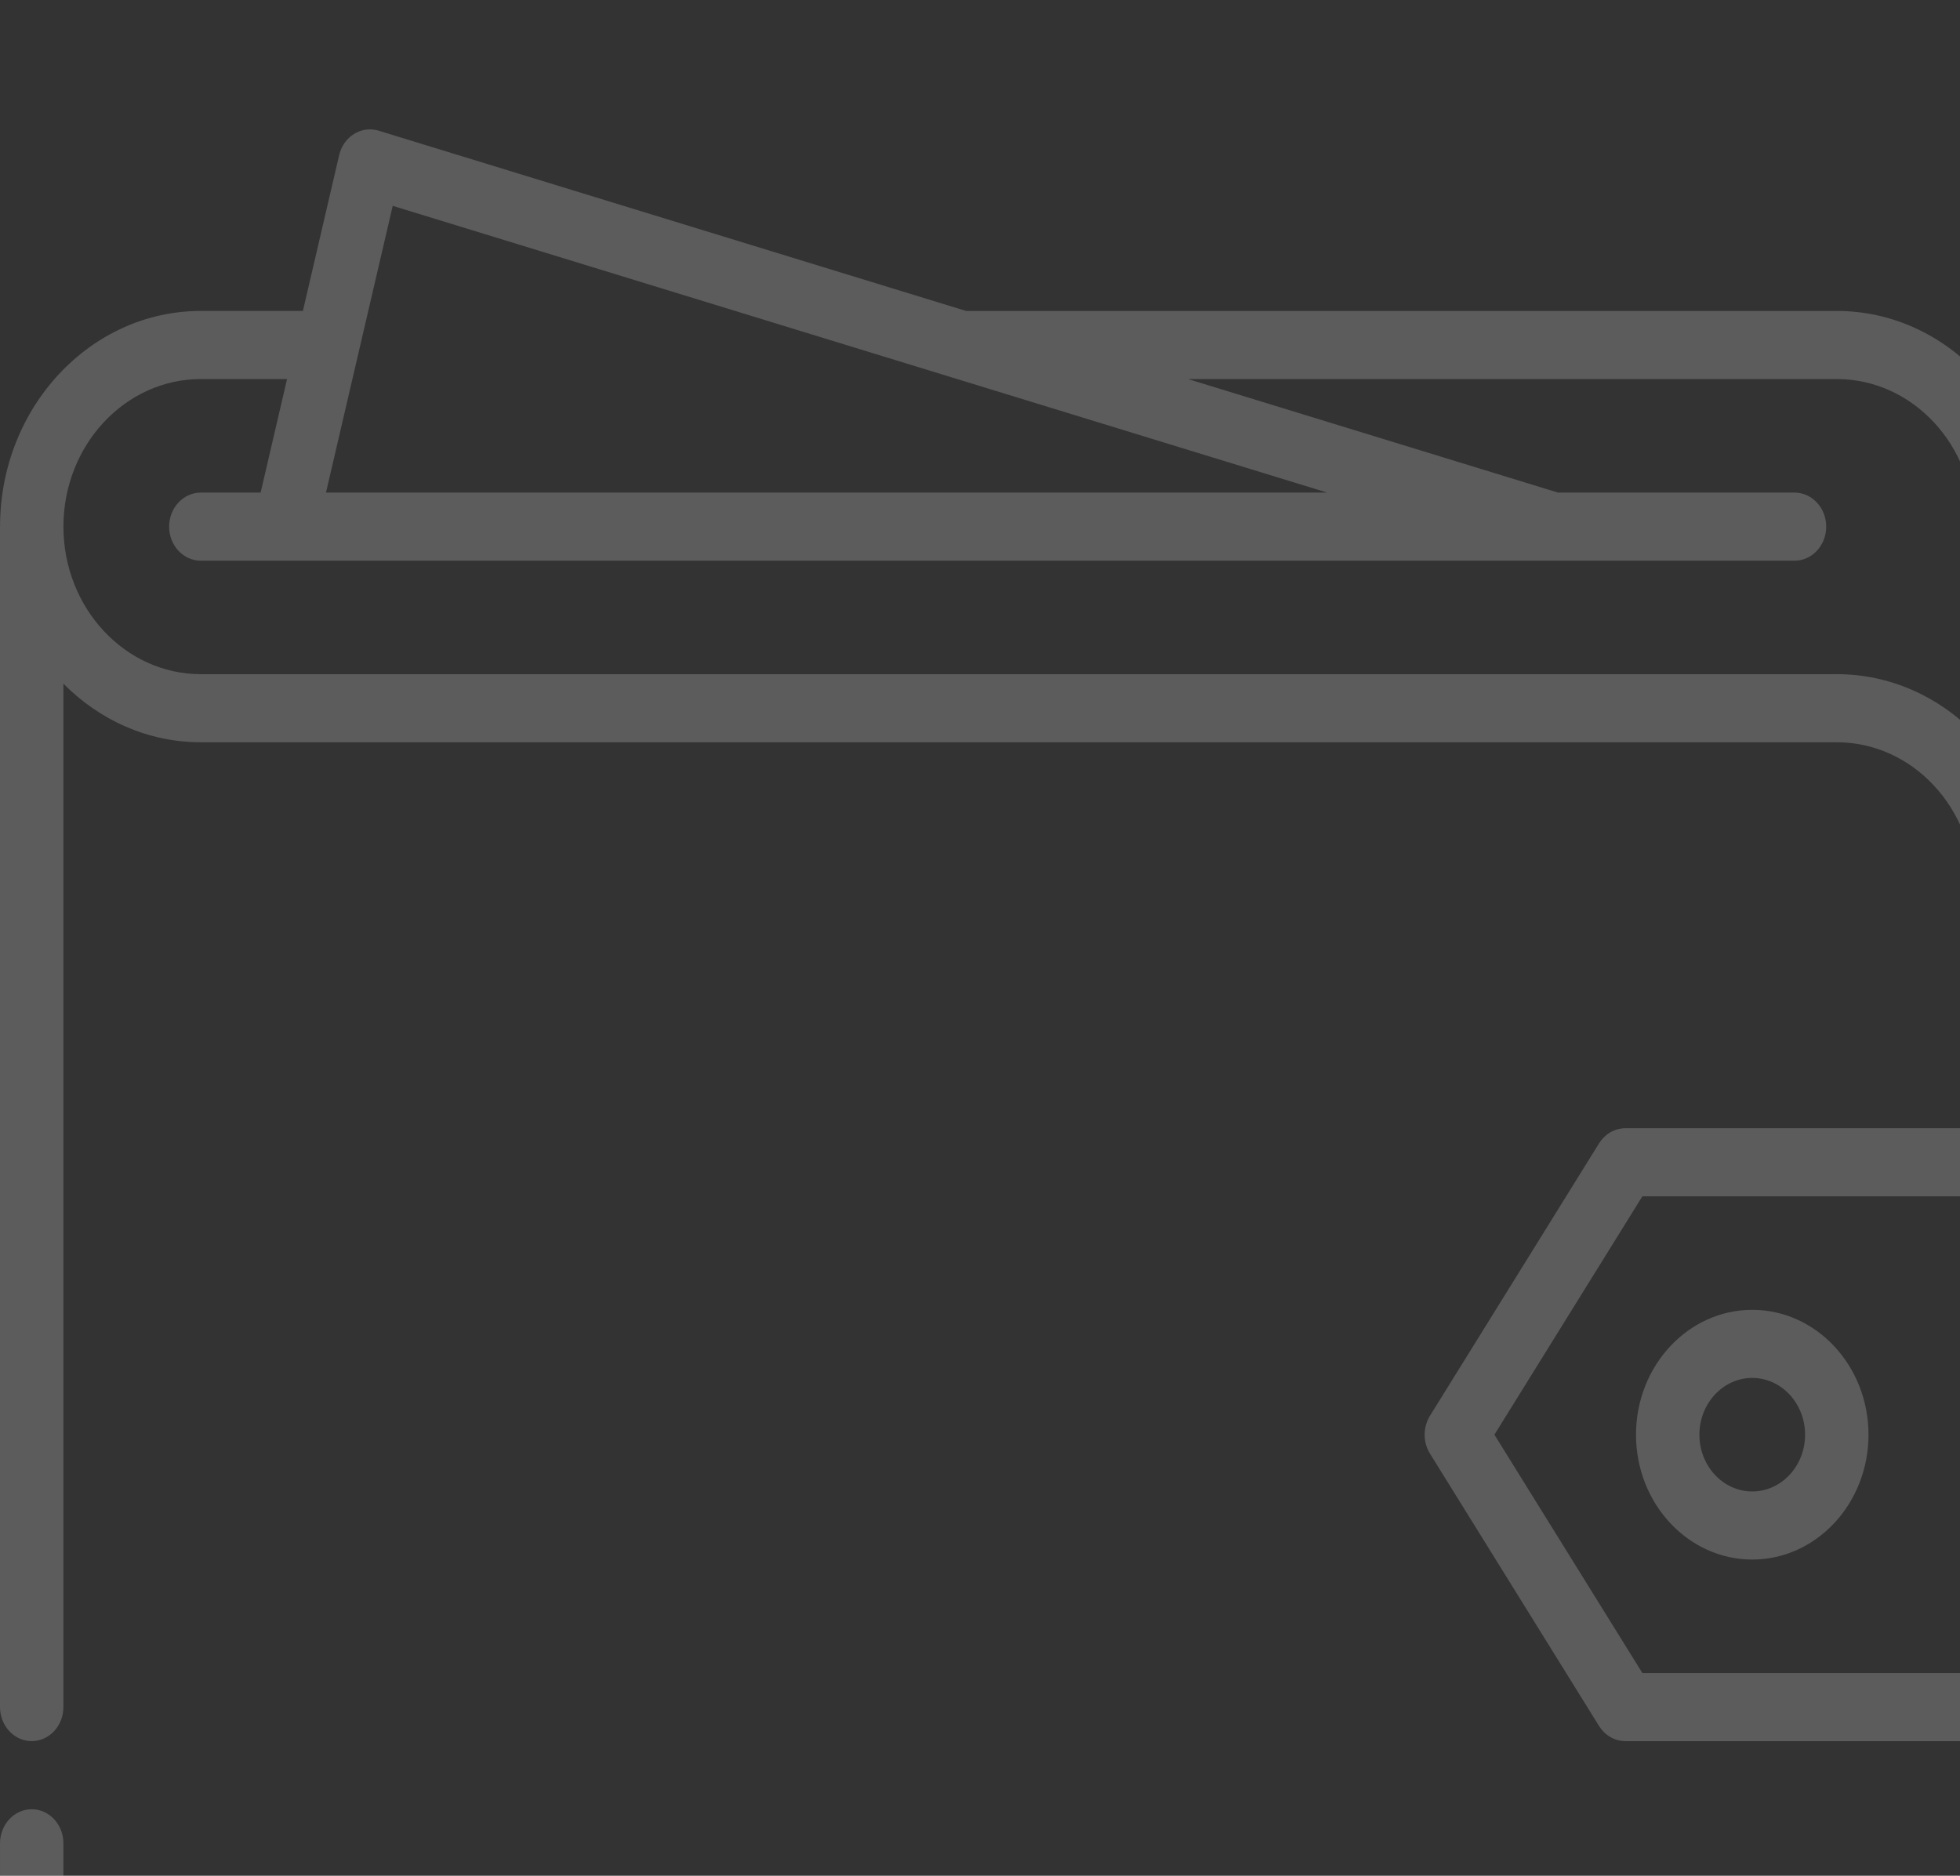 <svg width="163" height="156" viewBox="0 0 163 156" fill="none" xmlns="http://www.w3.org/2000/svg">
<rect x="0" y="0" width="163" height="156" fill="#333333" stroke="none"/>
<path d="M172.09 82.503H169.455V74.006V43.797C169.455 33.907 161.963 25.861 152.756 25.861H80.341L31.487 10.868C31.473 10.864 31.459 10.862 31.445 10.858C31.43 10.854 31.417 10.848 31.402 10.844C31.373 10.836 31.343 10.832 31.314 10.825C31.269 10.815 31.224 10.805 31.178 10.797C31.137 10.79 31.097 10.785 31.056 10.78C31.008 10.774 30.96 10.768 30.913 10.765C30.874 10.763 30.836 10.763 30.797 10.762C30.748 10.761 30.699 10.761 30.65 10.763C30.614 10.765 30.578 10.768 30.542 10.771C30.492 10.776 30.441 10.781 30.392 10.789C30.358 10.794 30.325 10.801 30.291 10.807C30.24 10.817 30.189 10.828 30.139 10.841C30.108 10.849 30.077 10.859 30.046 10.868C29.995 10.884 29.944 10.9 29.894 10.919C29.865 10.93 29.837 10.942 29.809 10.954C29.758 10.975 29.707 10.997 29.657 11.022C29.631 11.035 29.605 11.049 29.579 11.063C29.53 11.09 29.481 11.117 29.433 11.148C29.408 11.164 29.384 11.18 29.36 11.197C29.312 11.228 29.266 11.261 29.221 11.296C29.198 11.314 29.175 11.334 29.151 11.353C29.108 11.389 29.065 11.425 29.024 11.464C29.001 11.486 28.979 11.509 28.956 11.532C28.918 11.571 28.879 11.611 28.843 11.652C28.82 11.678 28.799 11.705 28.776 11.732C28.743 11.774 28.71 11.815 28.679 11.859C28.656 11.89 28.635 11.922 28.614 11.954C28.586 11.996 28.558 12.038 28.533 12.082C28.511 12.119 28.491 12.157 28.471 12.195C28.449 12.237 28.427 12.28 28.407 12.323C28.387 12.365 28.37 12.409 28.352 12.452C28.334 12.495 28.317 12.538 28.301 12.581C28.285 12.627 28.271 12.675 28.257 12.722C28.248 12.753 28.236 12.781 28.228 12.812C28.224 12.828 28.222 12.843 28.218 12.858C28.214 12.874 28.209 12.888 28.205 12.904L25.19 25.86H16.701C7.511 25.86 0.033 33.874 0.003 43.737C0.002 43.757 0 43.777 0 43.797V141.974C0 143.537 1.185 144.806 2.637 144.806C4.092 144.806 5.273 143.537 5.273 141.974V56.859C8.263 59.879 12.283 61.734 16.701 61.734H152.756C152.759 61.734 152.762 61.734 152.765 61.734C159.061 61.739 164.181 67.242 164.181 74.006V93.832H135.173C135.172 93.832 135.17 93.832 135.169 93.832C135.092 93.832 135.016 93.837 134.941 93.844C134.857 93.852 134.774 93.865 134.692 93.881C134.68 93.883 134.668 93.885 134.656 93.887C134.587 93.902 134.519 93.922 134.452 93.942C134.437 93.947 134.422 93.95 134.408 93.954C134.348 93.974 134.29 93.998 134.232 94.021C134.21 94.03 134.187 94.038 134.165 94.048C134.117 94.069 134.07 94.095 134.023 94.119C133.992 94.135 133.961 94.15 133.931 94.167C133.894 94.188 133.86 94.211 133.824 94.234C133.785 94.259 133.746 94.283 133.708 94.31C133.682 94.328 133.659 94.349 133.634 94.368C133.589 94.403 133.544 94.438 133.501 94.476C133.482 94.492 133.465 94.511 133.447 94.528C133.401 94.571 133.355 94.613 133.311 94.66C133.286 94.688 133.262 94.718 133.238 94.747C133.204 94.786 133.169 94.825 133.136 94.868C133.082 94.939 133.031 95.013 132.983 95.09C132.982 95.091 132.981 95.092 132.98 95.094L118.919 117.75C118.821 117.908 118.738 118.075 118.672 118.25C118.647 118.314 118.627 118.381 118.607 118.446C118.601 118.466 118.593 118.486 118.587 118.506C118.568 118.575 118.553 118.646 118.538 118.716C118.534 118.735 118.529 118.753 118.526 118.771C118.514 118.835 118.507 118.899 118.499 118.962C118.496 118.99 118.491 119.017 118.489 119.044C118.484 119.097 118.483 119.149 118.481 119.201C118.479 119.241 118.476 119.282 118.476 119.322C118.476 119.361 118.479 119.4 118.481 119.439C118.482 119.492 118.484 119.546 118.489 119.6C118.491 119.626 118.496 119.652 118.499 119.678C118.507 119.743 118.514 119.808 118.526 119.872C118.529 119.89 118.534 119.908 118.538 119.925C118.553 119.996 118.568 120.067 118.588 120.138C118.593 120.158 118.601 120.177 118.607 120.198C118.627 120.263 118.647 120.329 118.672 120.394C118.738 120.568 118.821 120.736 118.92 120.894L132.981 143.547C132.982 143.548 132.982 143.549 132.983 143.55C133.04 143.64 133.102 143.726 133.167 143.809C133.188 143.836 133.211 143.862 133.234 143.887C133.278 143.94 133.325 143.99 133.373 144.039C133.401 144.068 133.429 144.096 133.458 144.123C133.509 144.17 133.563 144.214 133.617 144.257C133.642 144.276 133.665 144.297 133.69 144.315C133.769 144.373 133.851 144.427 133.936 144.475C133.957 144.487 133.98 144.497 134.001 144.508C134.068 144.545 134.137 144.578 134.208 144.608C134.235 144.62 134.263 144.63 134.291 144.641C134.358 144.667 134.426 144.689 134.496 144.709C134.524 144.717 134.552 144.726 134.581 144.733C134.652 144.751 134.725 144.764 134.798 144.776C134.825 144.78 134.851 144.786 134.878 144.789C134.969 144.8 135.061 144.806 135.154 144.807C135.162 144.807 135.169 144.808 135.177 144.808C135.178 144.808 135.18 144.808 135.182 144.808H164.183V164.635C164.183 171.403 159.057 176.908 152.757 176.908H16.702C10.402 176.908 5.277 171.403 5.277 164.635C5.277 164.62 5.275 164.606 5.274 164.591V153.303C5.274 151.744 4.093 150.471 2.638 150.471C1.186 150.471 0.001 151.744 0.001 153.303V164.635C0.001 164.665 0.004 164.693 0.005 164.722C0.049 174.572 7.522 182.572 16.702 182.572H152.757C161.964 182.572 169.455 174.527 169.456 164.638C169.456 164.638 169.456 164.637 169.456 164.637V144.808H172.091C176.452 144.808 180 140.997 180 136.313V90.998C179.999 86.314 176.451 82.503 172.09 82.503ZM32.66 17.119L79.185 31.397C79.188 31.398 79.19 31.398 79.192 31.399L110.374 40.968H27.11L32.66 17.119ZM164.181 60.943C161.192 57.924 157.173 56.069 152.756 56.069C152.751 56.069 152.747 56.07 152.742 56.07H16.701C10.401 56.07 5.275 50.565 5.275 43.797C5.275 37.03 10.401 31.525 16.701 31.525H23.872L21.675 40.968H16.702C15.245 40.968 14.065 42.236 14.065 43.8C14.065 45.364 15.245 46.633 16.702 46.633H23.724C23.728 46.633 23.732 46.633 23.736 46.633C23.738 46.633 23.741 46.633 23.744 46.633H129.192C129.195 46.633 129.198 46.633 129.201 46.633C129.204 46.633 129.207 46.633 129.21 46.633H149.237C150.693 46.633 151.874 45.364 151.874 43.8C151.874 42.236 150.693 40.968 149.237 40.968H129.57L98.798 31.525H152.755C159.055 31.525 164.181 37.03 164.181 43.797V60.943ZM174.726 136.312C174.726 137.872 173.543 139.142 172.09 139.142H136.585L124.28 119.32L136.585 99.496H172.09C172.127 99.496 172.163 99.491 172.2 99.489C173.084 99.476 173.933 99.307 174.726 99.006V136.312ZM172.09 93.828C172.072 93.828 172.054 93.831 172.036 93.831H169.455V88.167H172.09C173.543 88.167 174.726 89.437 174.726 90.998C174.726 92.558 173.543 93.828 172.09 93.828Z" fill="white" fill-opacity="0.2"/>
<path d="M145.723 108.936C140.392 108.936 136.055 113.595 136.055 119.321C136.055 125.046 140.392 129.705 145.723 129.705C151.054 129.705 155.391 125.046 155.391 119.321C155.391 113.595 151.054 108.936 145.723 108.936ZM145.723 124.041C143.299 124.041 141.328 121.923 141.328 119.321C141.328 116.718 143.299 114.6 145.723 114.6C148.146 114.6 150.117 116.718 150.117 119.321C150.117 121.923 148.146 124.041 145.723 124.041Z" fill="white" fill-opacity="0.2"/>
</svg>

